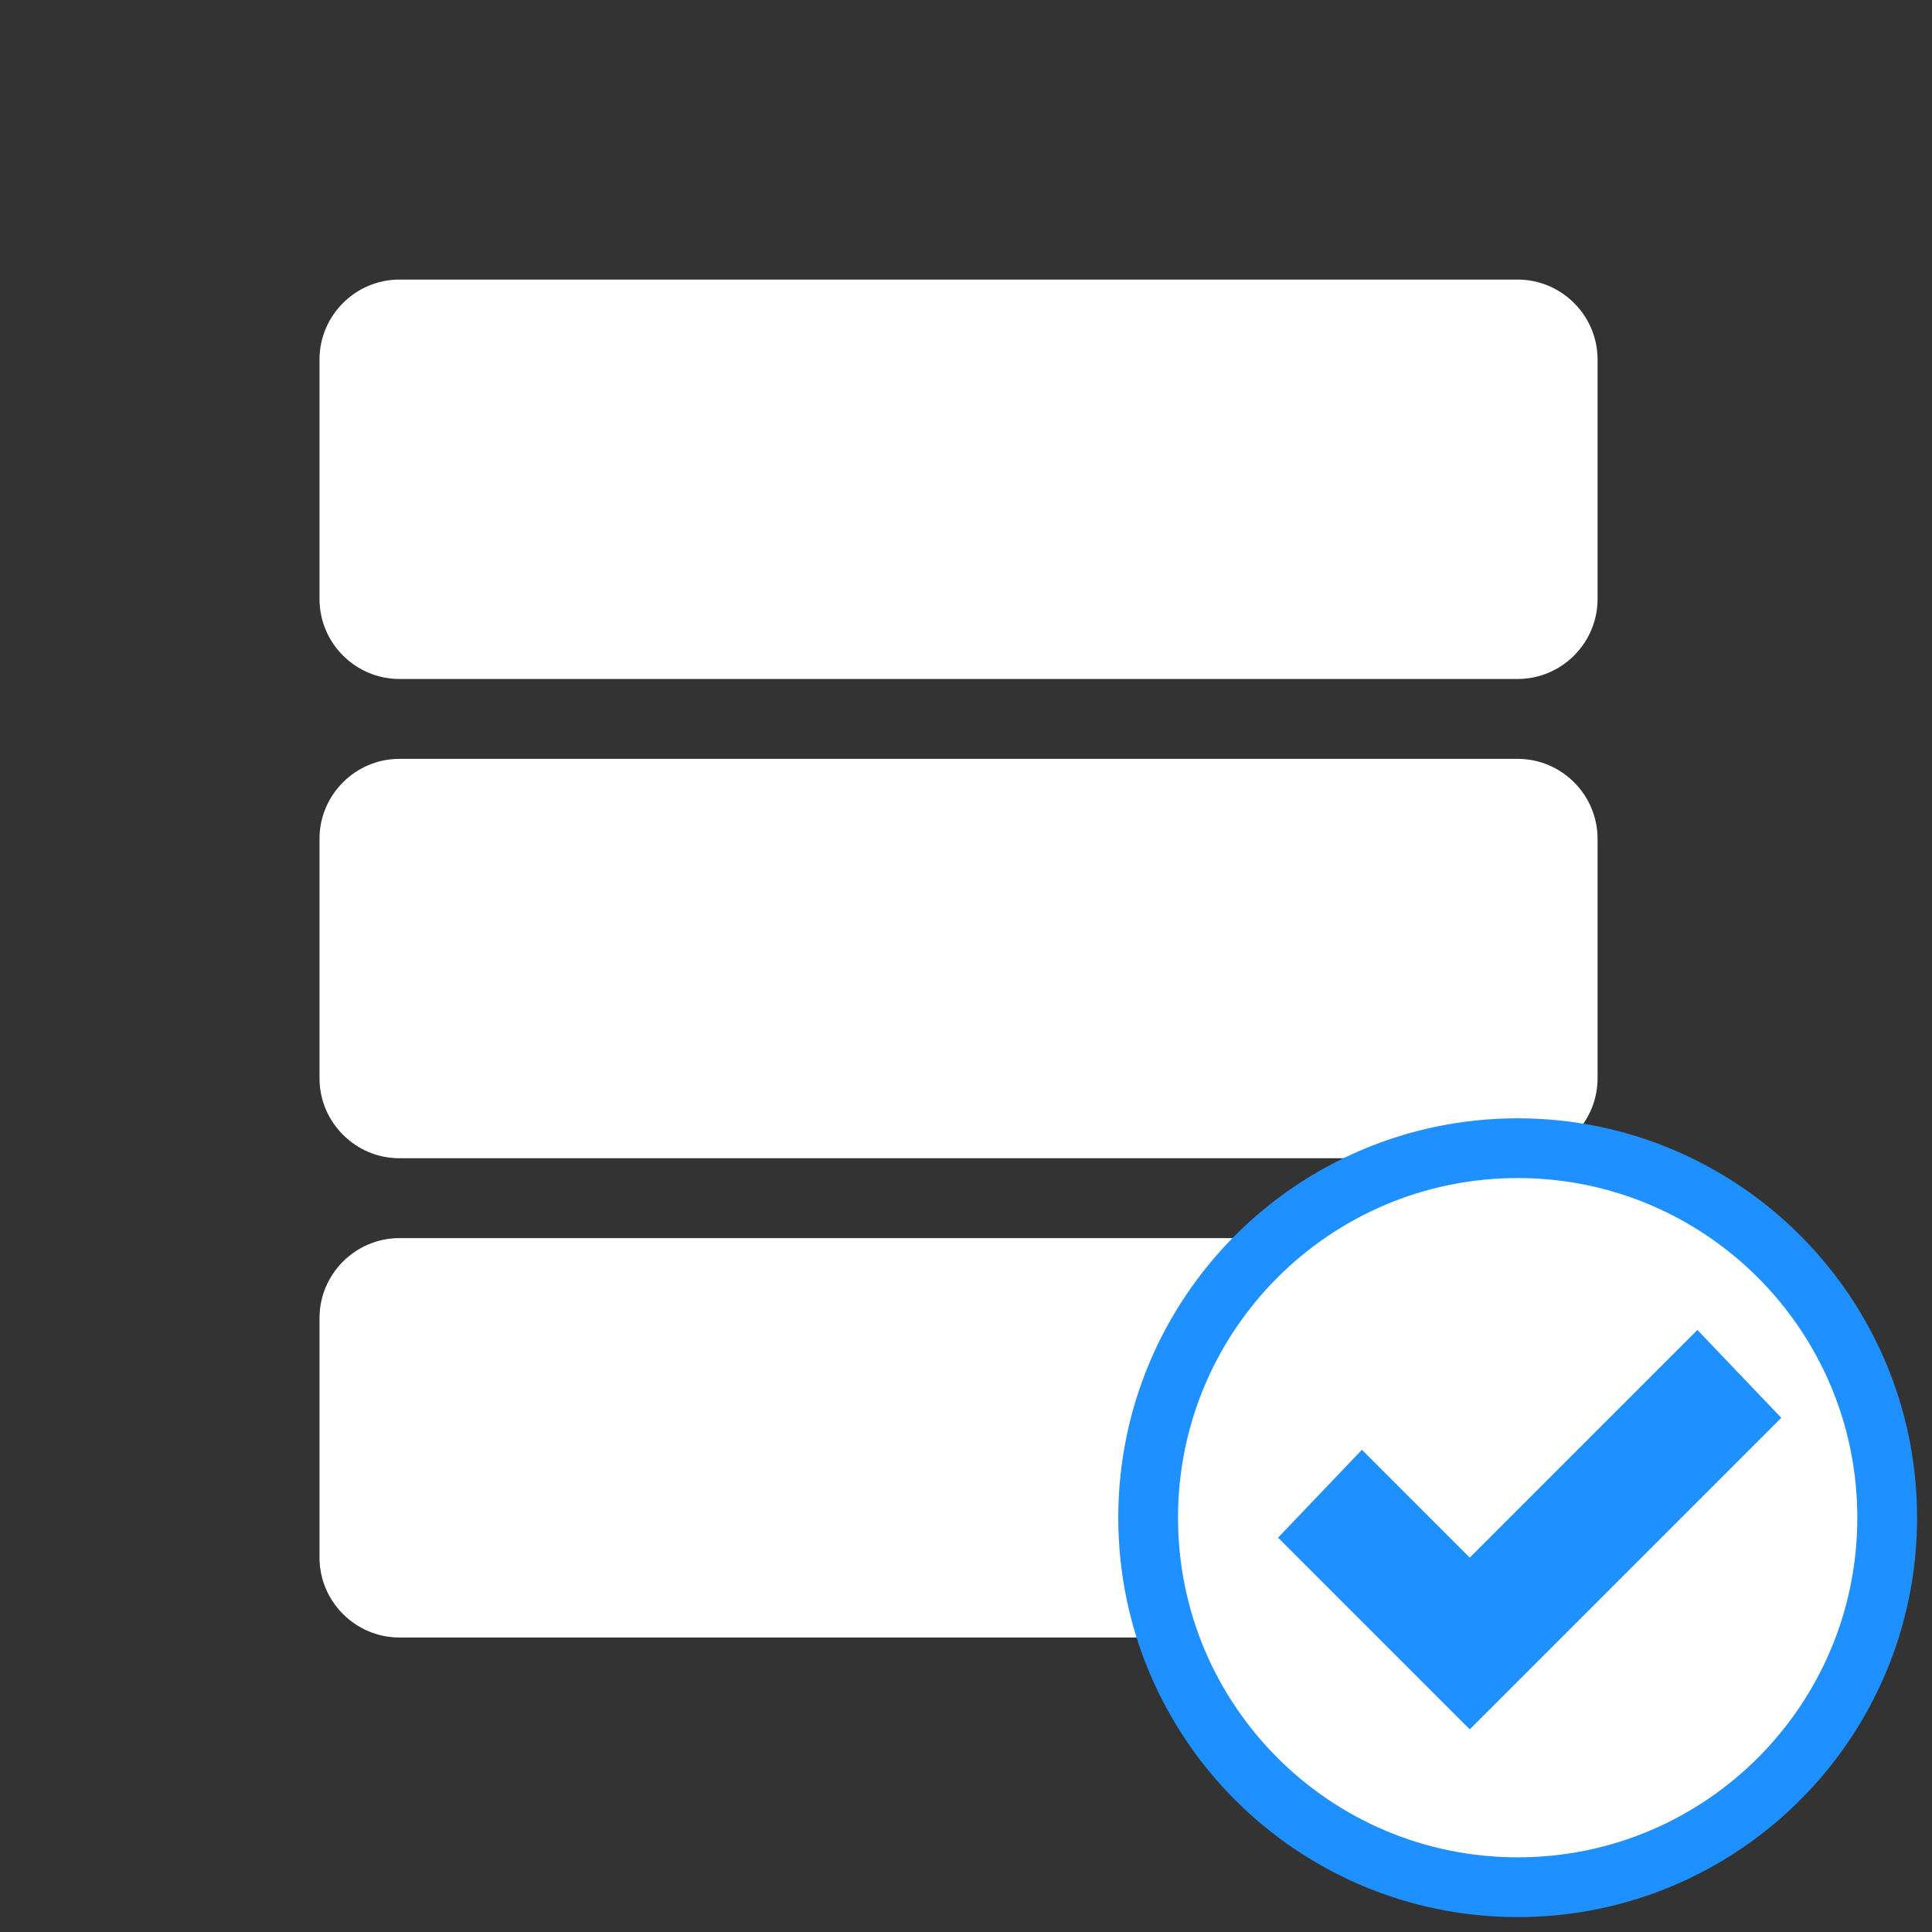 <svg width="97" height="97" viewBox="0 0 97 97" fill="none" xmlns="http://www.w3.org/2000/svg">
<rect x="0" y="0" width="97" height="97" fill="#333333" stroke="none"/>
<g clip-path="url(#clip0_2844_6753)">
<path d="M76.198 14.037H20.052C17.847 14.037 16.042 15.842 16.042 18.047V30.079C16.042 32.285 17.847 34.089 20.052 34.089H76.198C78.404 34.089 80.209 32.285 80.209 30.079V18.047C80.209 15.842 78.404 14.037 76.198 14.037ZM76.198 38.1H20.052C17.847 38.1 16.042 39.904 16.042 42.11V54.141C16.042 56.347 17.847 58.152 20.052 58.152H76.198C78.404 58.152 80.209 56.347 80.209 54.141V42.11C80.209 39.904 78.404 38.1 76.198 38.1ZM76.198 62.162H20.052C17.847 62.162 16.042 63.967 16.042 66.172V78.204C16.042 80.409 17.847 82.214 20.052 82.214H76.198C78.404 82.214 80.209 80.409 80.209 78.204V66.172C80.209 63.967 78.404 62.162 76.198 62.162Z" fill="white"/>
<path d="M94.75 76.199C94.75 86.445 86.444 94.751 76.198 94.751C65.952 94.751 57.645 86.445 57.645 76.199C57.645 65.953 65.952 57.647 76.198 57.647C86.444 57.647 94.75 65.953 94.75 76.199Z" fill="white" stroke="#1E90FF" stroke-width="3"/>
<path d="M85.222 66.773L73.792 78.203L68.378 72.789L64.167 77.201L73.792 86.826L89.433 71.185L85.222 66.773Z" fill="#1E90FF"/>
</g>
<defs>
<clipPath id="clip0_2844_6753">
<rect width="96.25" height="96.25" fill="white"/>
</clipPath>
</defs>
</svg>
